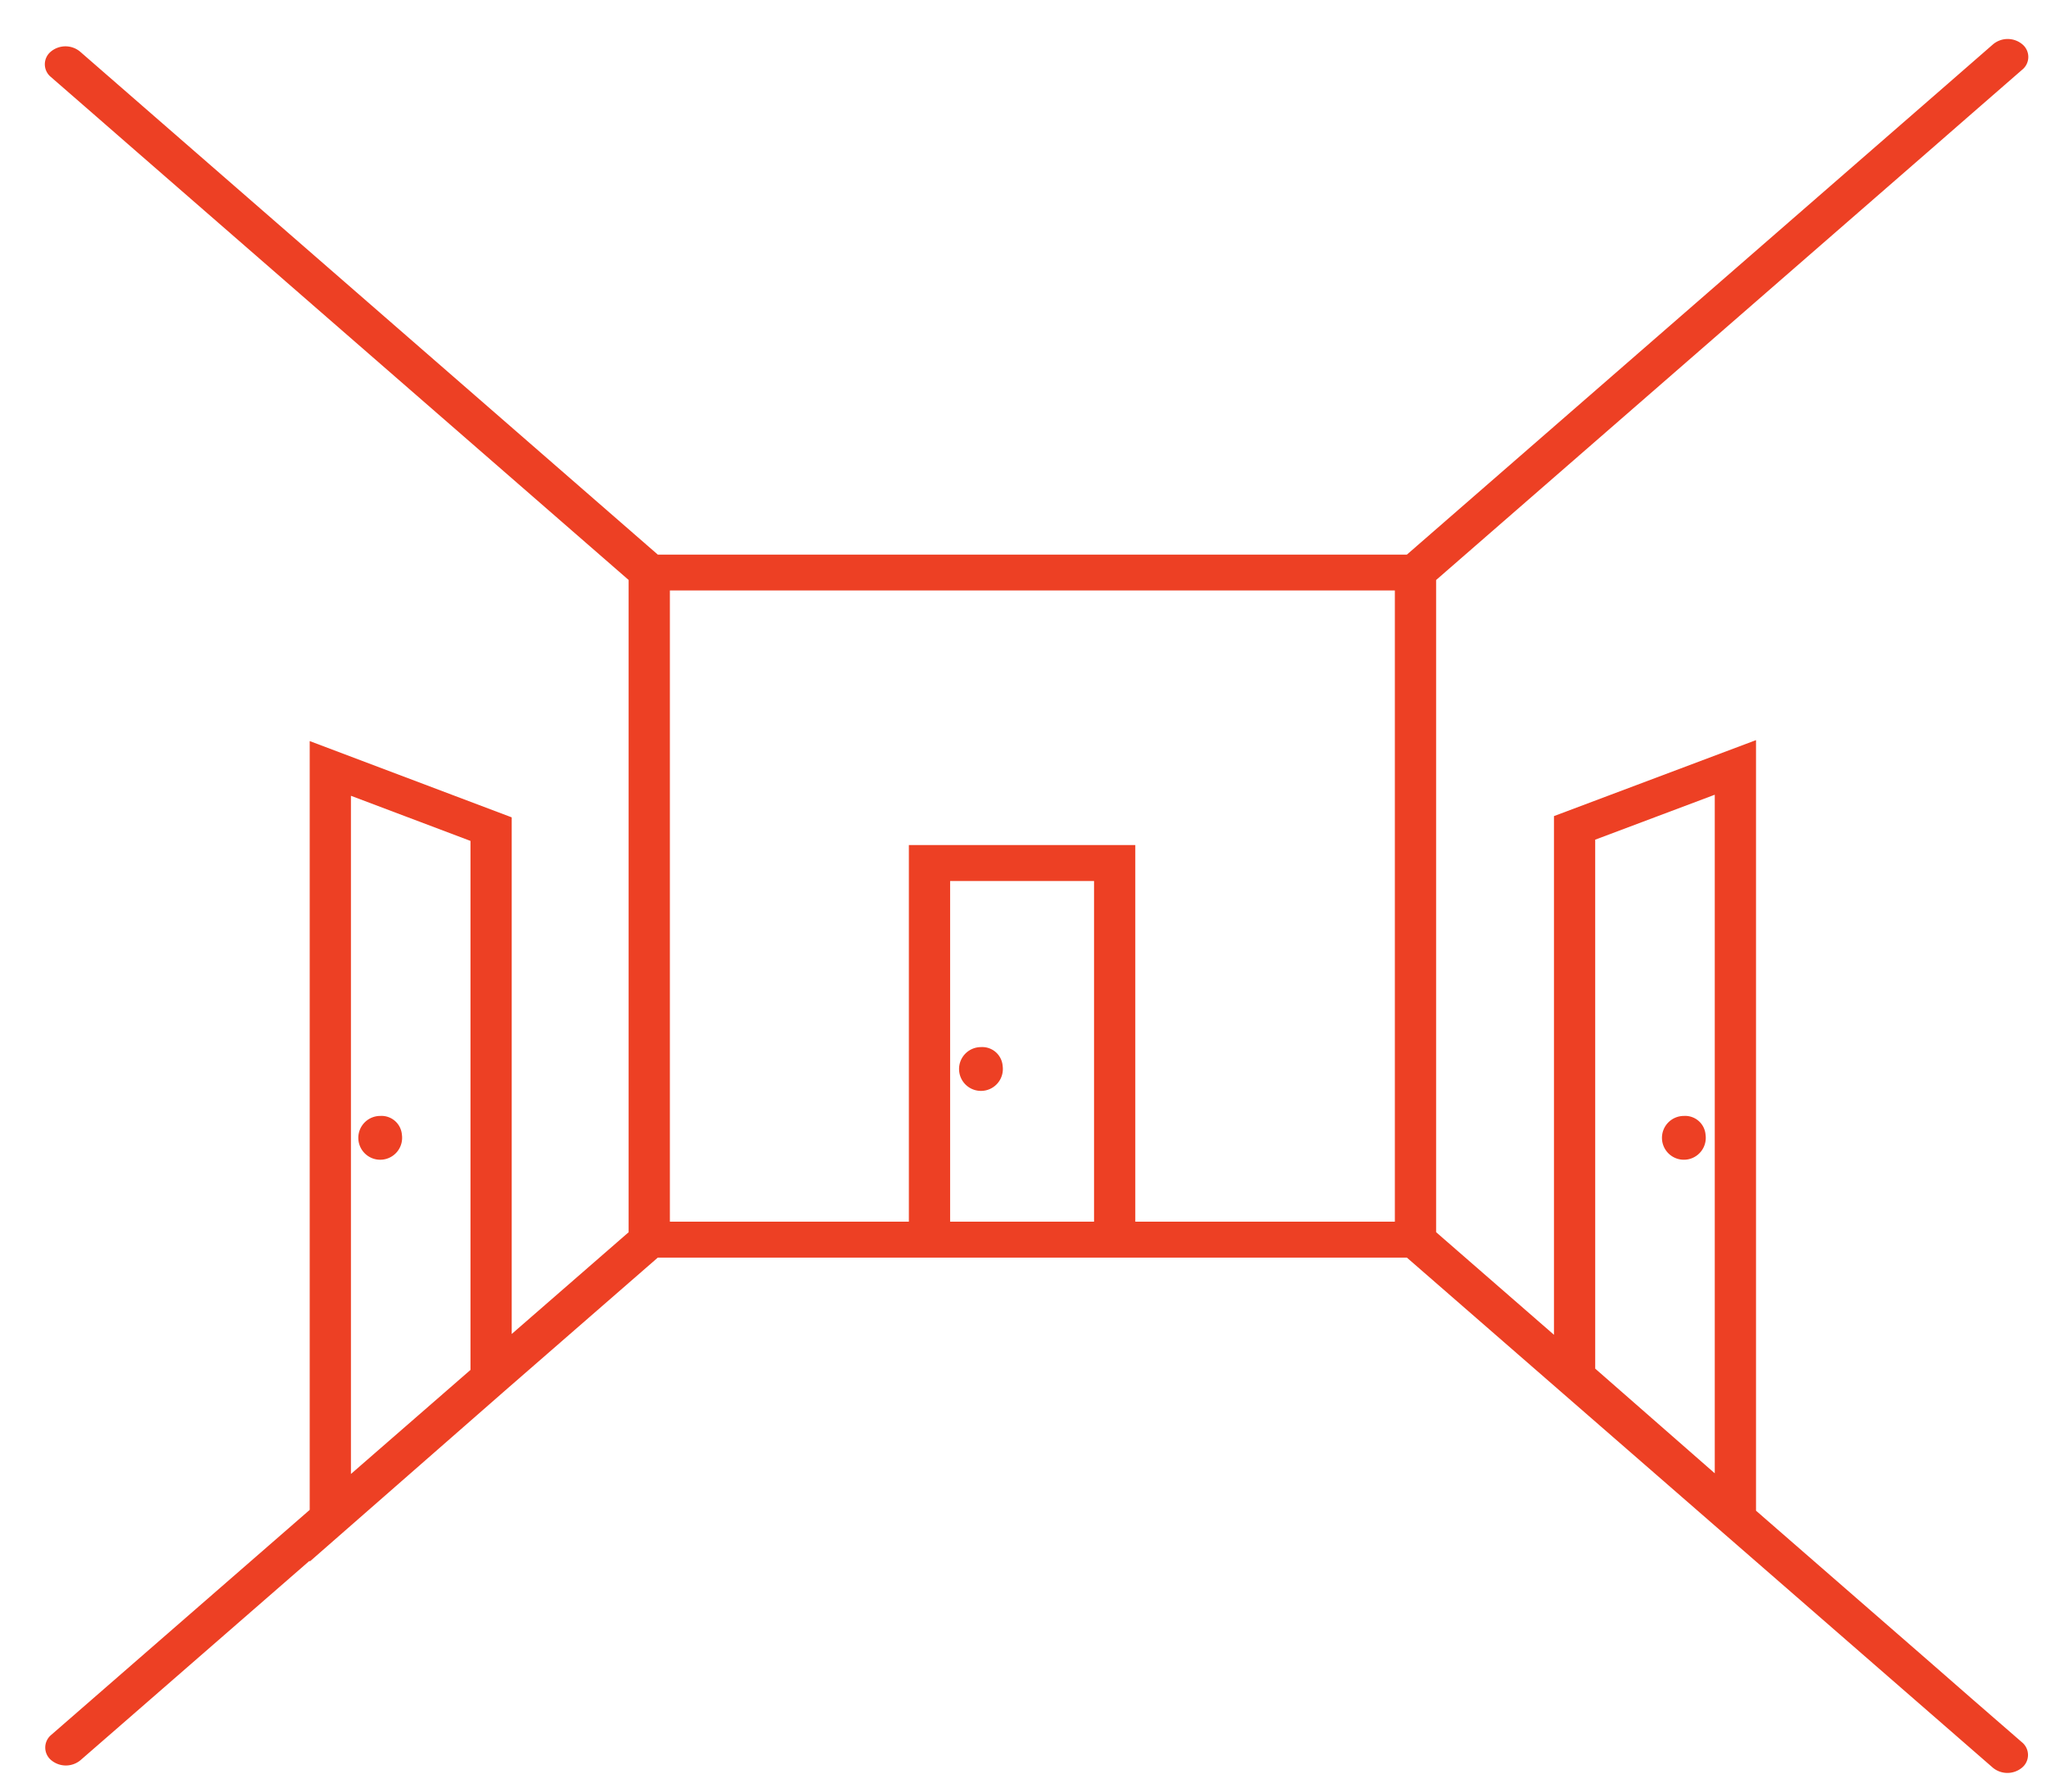 <svg xmlns="http://www.w3.org/2000/svg" xmlns:xlink="http://www.w3.org/1999/xlink" width="105" height="92" viewBox="0 0 105 92"><rect x="0" y="0" width="105" height="92" fill="#333333" stroke="none"/><defs><clipPath id="a"><rect width="101.797" height="89.001" fill="none"/></clipPath><clipPath id="c"><rect width="105" height="92"/></clipPath></defs><g id="b" clip-path="url(#c)"><rect width="105" height="92" fill="#fff"/><g transform="translate(2.301 2)"><g clip-path="url(#a)"><path d="M96.787,83.353l-8.97-7.811V35.99l-10.369,3.9V66.513L71.4,61.247V27.772L96.787,5.666,98.9,3.823l2.583-2.249a.84.84,0,0,0,0-1.3,1.172,1.172,0,0,0-1.5,0L97.408,2.519,95.291,4.362,69.9,26.468H31.457L6.07,4.362,3.954,2.519,1.808.65a1.173,1.173,0,0,0-1.5,0,.84.84,0,0,0,0,1.3l2.148,1.87L4.575,5.668,29.96,27.77V61.249l-6,5.223V39.954L13.593,36.039V75.5L.329,87.049a.84.84,0,0,0,0,1.3,1.173,1.173,0,0,0,1.5,0L3.954,86.5,6.07,84.657l7.522-6.55v.048l10.045-8.794,7.82-6.809H69.9L95.289,84.657,97.406,86.5l2.562,2.231a1.173,1.173,0,0,0,1.5,0,.841.841,0,0,0,0-1.3L98.9,85.2ZM79.564,41.1,85.7,38.793v34.83l-6.135-5.372ZM15.709,38.847l6.135,2.316V68.316l-6.135,5.341Zm30.75,4.373h7.386V60.708H46.459ZM69.283,60.708H55.962V41.377H44.342V60.708H32.077v-32.4H69.283Z" transform="translate(0 -0.001)" fill="#ed4024"/><path d="M472.729,360.843a1.124,1.124,0,1,1-1.114-.97,1.049,1.049,0,0,1,1.114.97" transform="translate(-387.501 -304.594)" fill="#ed4024"/><path d="M93.48,360.843a1.124,1.124,0,1,1-1.113-.97,1.049,1.049,0,0,1,1.113.97" transform="translate(-75.155 -304.594)" fill="#ed4024"/><path d="M268.245,337.84a1.124,1.124,0,1,1-1.113-.97,1.049,1.049,0,0,1,1.113.97" transform="translate(-219.09 -285.124)" fill="#ed4024"/></g></g></g></svg>